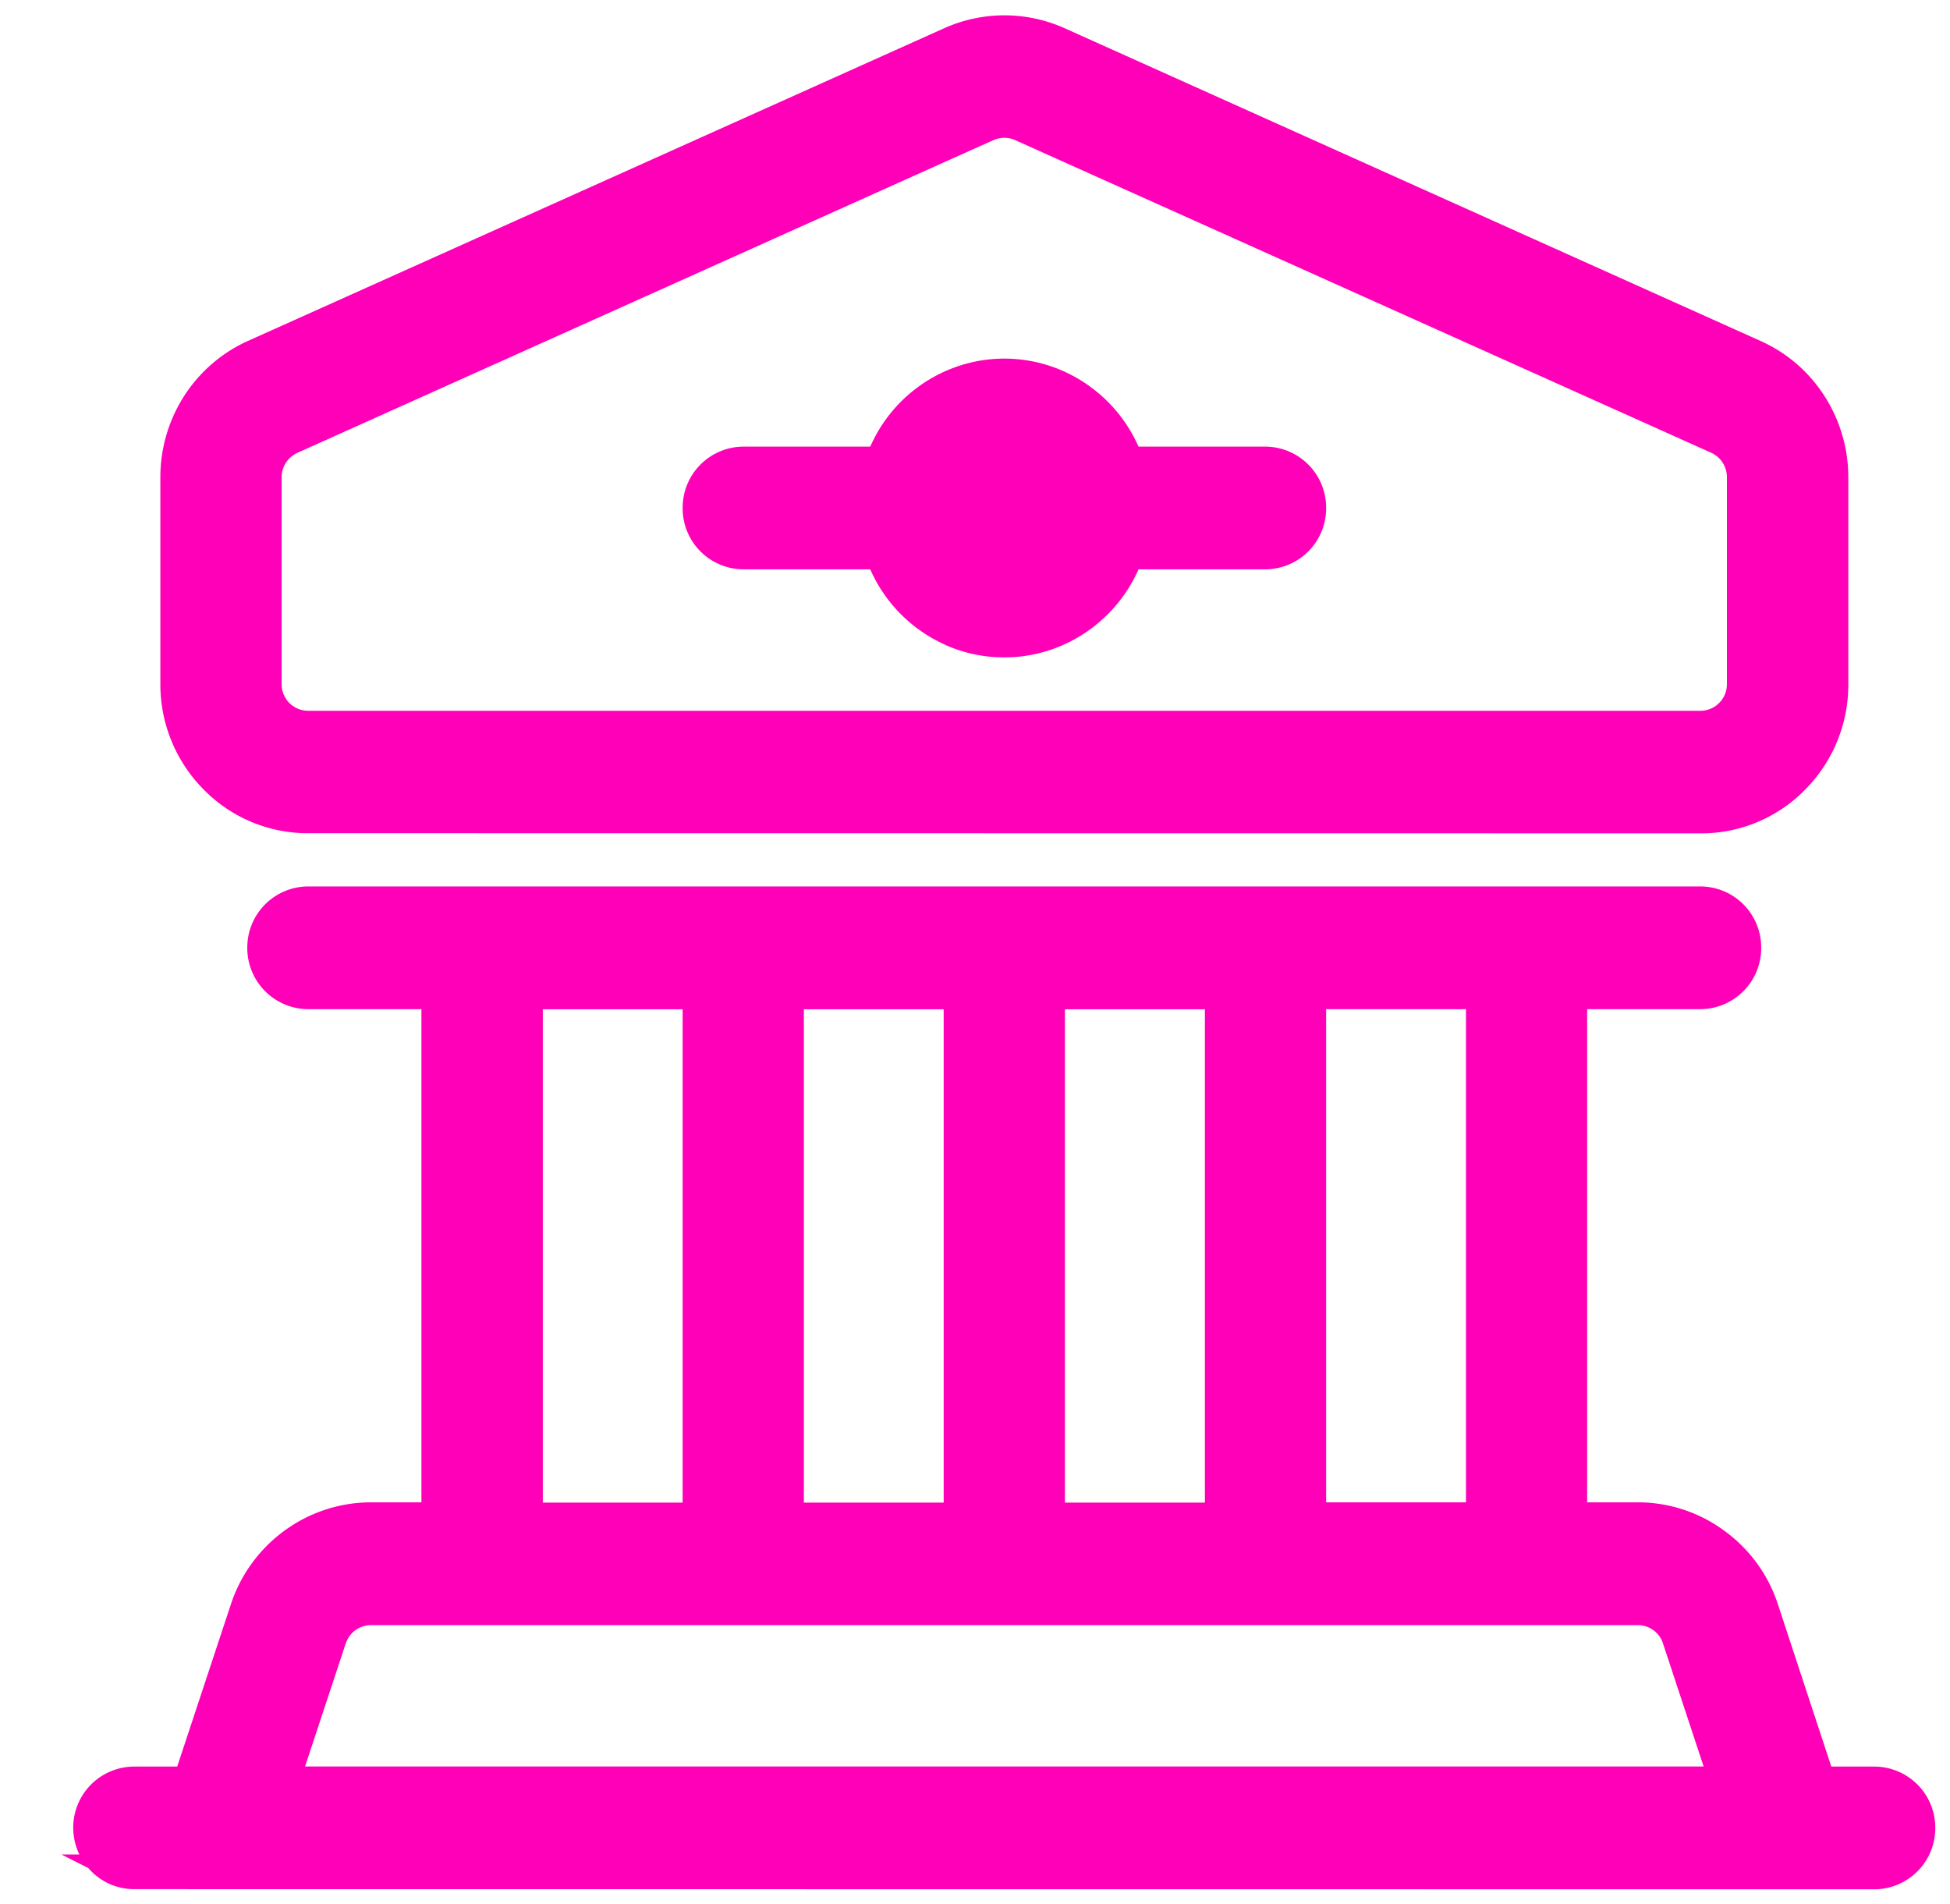 <svg xmlns="http://www.w3.org/2000/svg" width="66.6" height="65.024" viewBox="0 0 66.6 65.024">
  <path id="Send_receive_store" data-name="Send,receive&amp;store" d="M-18068.561,3245.1a2.059,2.059,0,0,1-1.559-.721l-.916-.463h.611a2.127,2.127,0,0,1-.209-.911,2.085,2.085,0,0,1,2.072-2.091h1.479l1.832-5.538a5.064,5.064,0,0,1,1.834-2.521,5.012,5.012,0,0,1,2.943-.966h1.732v-16.844h-3.873a2.086,2.086,0,0,1-2.074-2.1,2.085,2.085,0,0,1,2.074-2.091h47.564a2.084,2.084,0,0,1,2.068,2.091,2.085,2.085,0,0,1-2.068,2.1h-3.877v16.844h1.732a4.966,4.966,0,0,1,2.947.966,5.028,5.028,0,0,1,1.838,2.521l1.822,5.538h1.479a2.085,2.085,0,0,1,2.072,2.091,2.085,2.085,0,0,1-2.072,2.1Zm7.234-8.39-1.389,4.2h47.766l-1.387-4.2a.9.9,0,0,0-.854-.626h-43.283A.9.9,0,0,0-18061.326,3236.714Zm24.563-4.812h4.781v-16.848h-4.781Zm-8.916,0h4.775v-16.848h-4.775Zm-8.916,0h4.775v-16.848h-4.775Zm26.754-.009h4.775v-16.844h-4.775Zm-34.771-22.853a4.97,4.97,0,0,1-3.566-1.492,5.093,5.093,0,0,1-1.479-3.605v-7.061a5.133,5.133,0,0,1,.813-2.776,5.079,5.079,0,0,1,2.182-1.882l.82-.367,22.963-10.313a5.024,5.024,0,0,1,4.1,0l23.777,10.685a5.013,5.013,0,0,1,2.182,1.882,5.133,5.133,0,0,1,.813,2.776v7.061a5.081,5.081,0,0,1-1.475,3.605,4.962,4.962,0,0,1-3.564,1.492Zm23.414-23.674-.82.367-22.963,10.318a.919.919,0,0,0-.535.834v7.062a.908.908,0,0,0,.9.912h47.564a.907.907,0,0,0,.635-.268.908.908,0,0,0,.264-.644v-7.066a.919.919,0,0,0-.535-.834l-23.779-10.68a.9.9,0,0,0-.367-.078A.908.908,0,0,0-18039.2,3185.366Zm-1.641,17.243a5.028,5.028,0,0,1-2.572-2.581h-4.34a2.084,2.084,0,0,1-2.068-2.091,2.085,2.085,0,0,1,2.068-2.1h4.34a5.028,5.028,0,0,1,2.572-2.581,4.958,4.958,0,0,1,4.018,0,5.063,5.063,0,0,1,2.572,2.581h4.334a2.086,2.086,0,0,1,2.074,2.1,2.085,2.085,0,0,1-2.074,2.091h-4.334a5.063,5.063,0,0,1-2.572,2.581,4.92,4.92,0,0,1-2.01.426A4.918,4.918,0,0,1-18040.84,3202.609Z" transform="translate(18073.135 -3180.579)" fill="#FF00B8" stroke="rgba(0,0,0,0)" stroke-miterlimit="10" stroke-width="1"/>
</svg>
